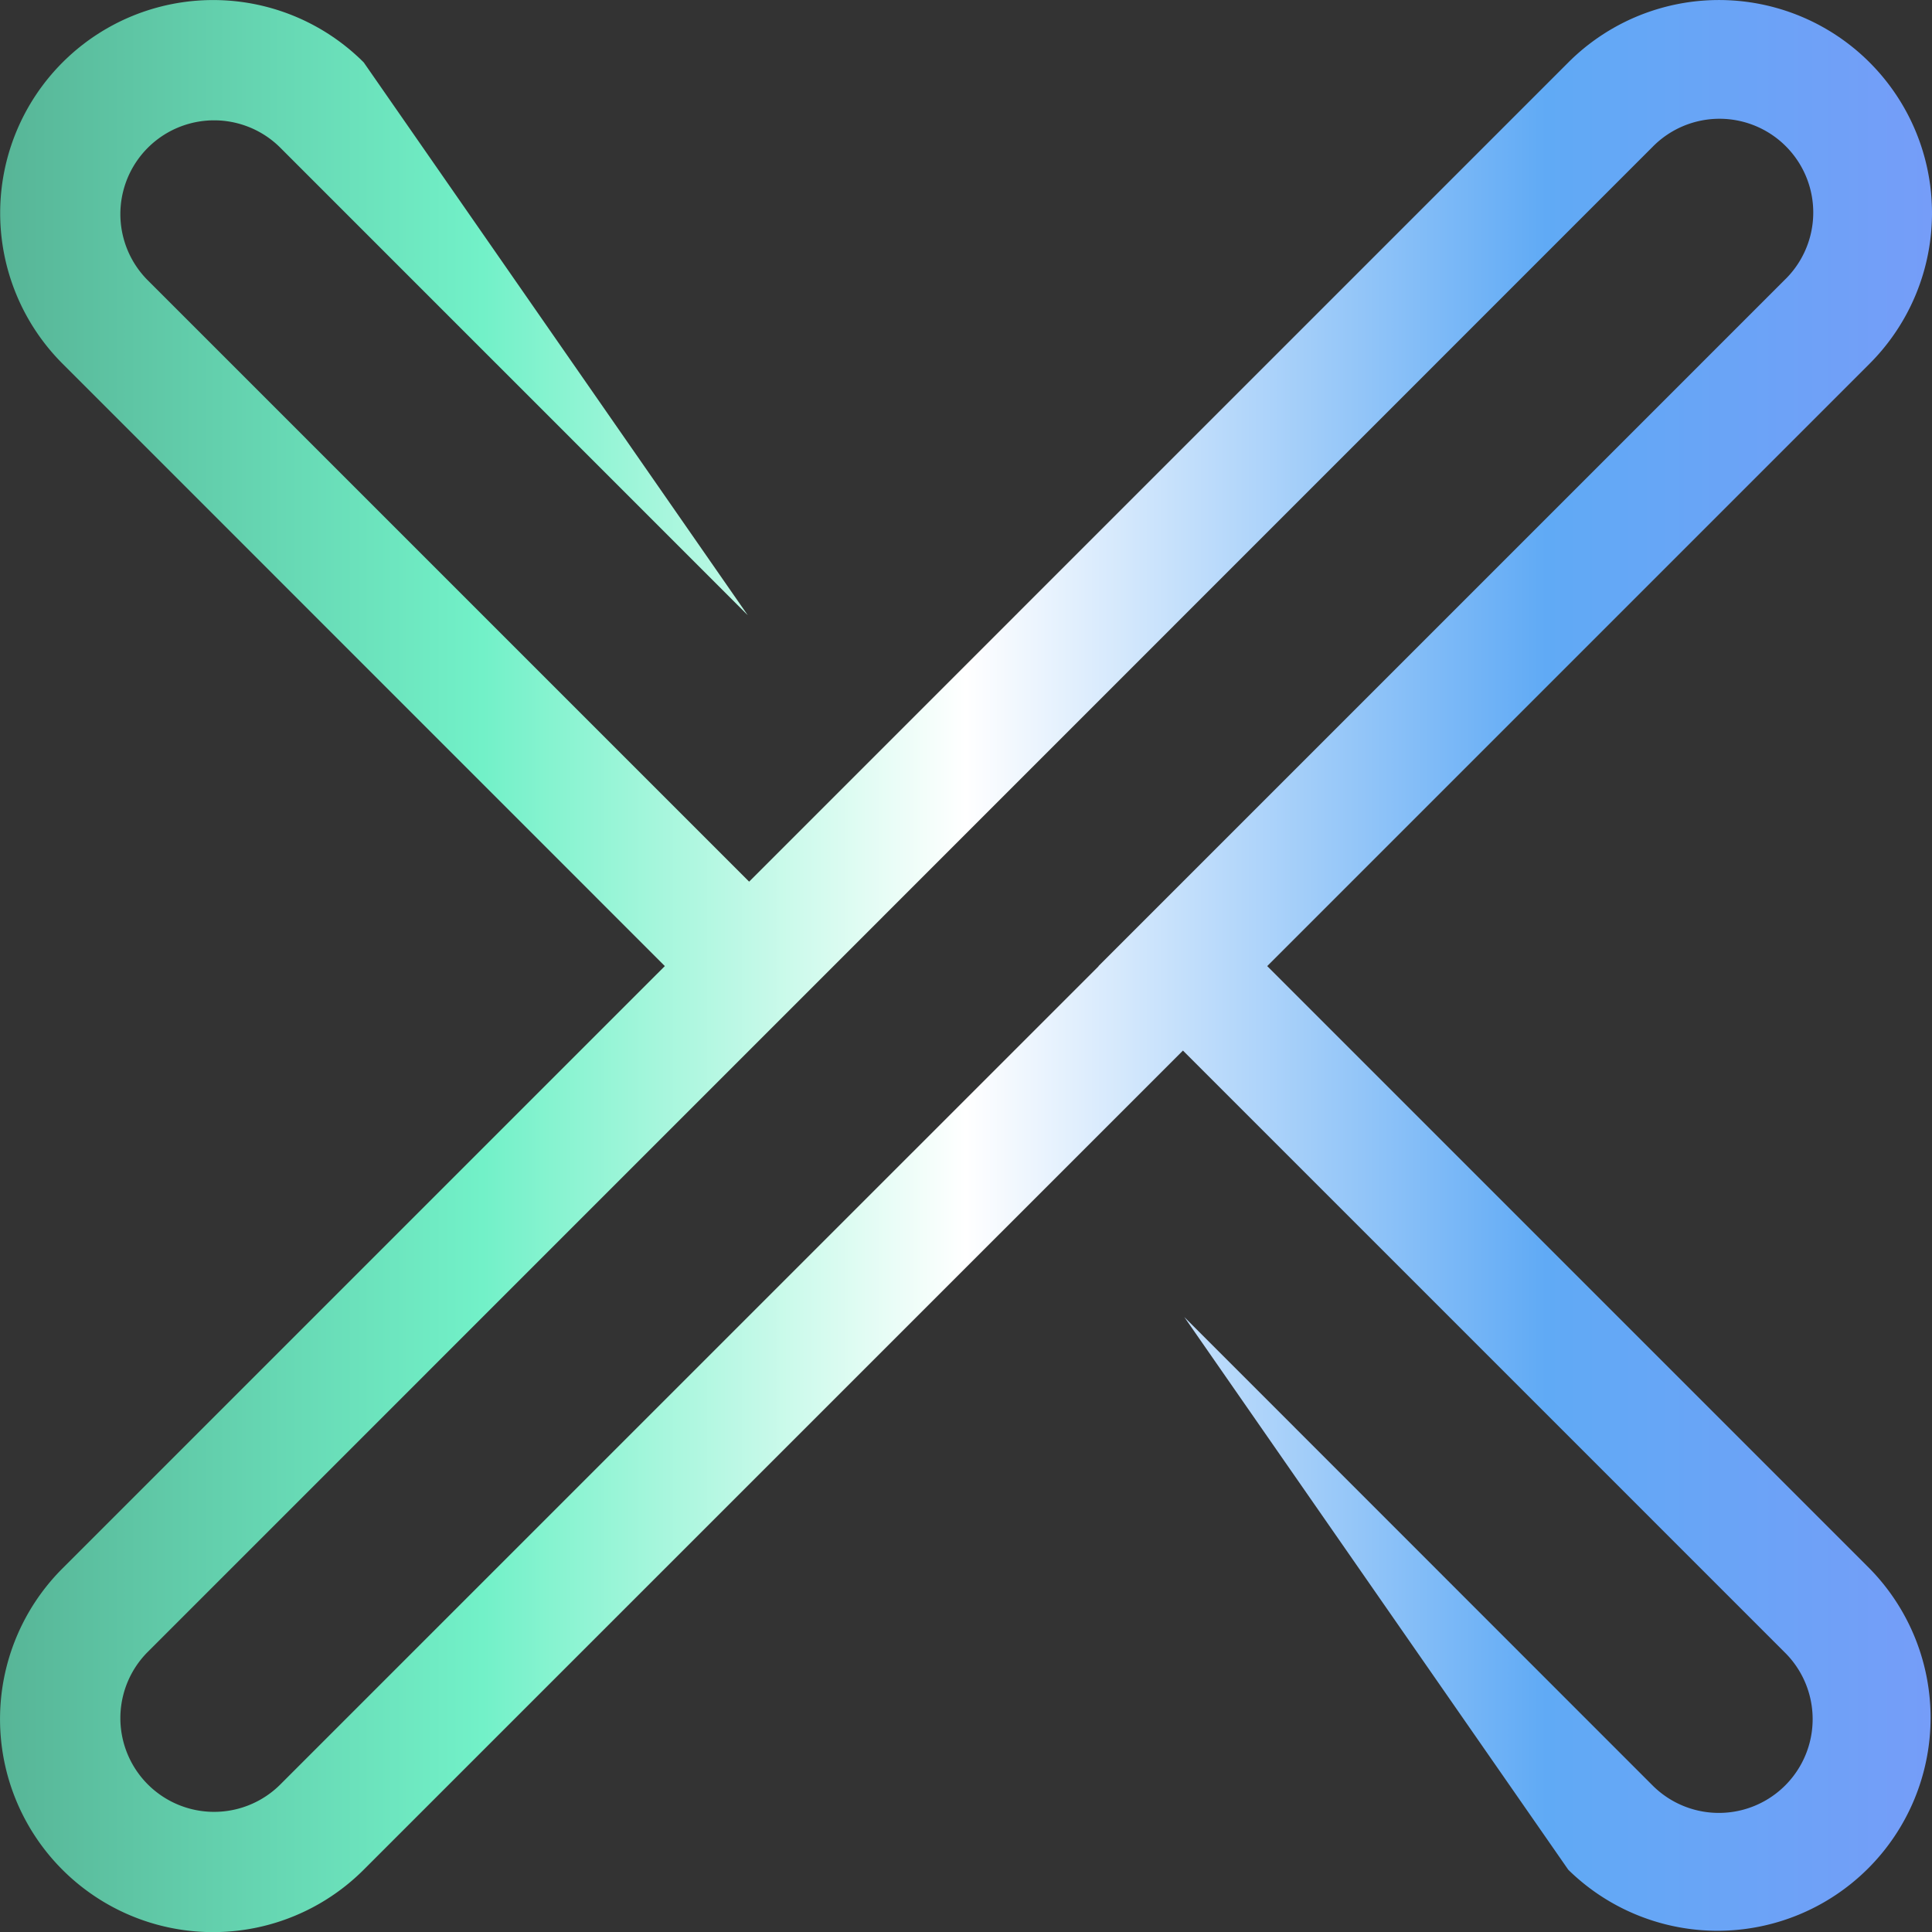 <svg xmlns="http://www.w3.org/2000/svg" xmlns:xlink="http://www.w3.org/1999/xlink" viewBox="0 0 799.67 799.74"><rect x="0" y="0" width="799.67" height="799.74" fill="#333333" stroke="none"/><defs><style>.cls-1{fill:url(#linear-gradient);}</style><linearGradient id="linear-gradient" y1="570.21" x2="799.67" y2="570.21" gradientTransform="matrix(1, 0, 0, -1, 0, 970.08)" gradientUnits="userSpaceOnUse"><stop offset="0" stop-color="#57b597"/><stop offset="0.25" stop-color="#72f1c8"/><stop offset="0.5" stop-color="#fff"/><stop offset="0.8" stop-color="#60aaf5"/><stop offset="1" stop-color="#759df8"/></linearGradient></defs><title>logo only</title><g id="Layer_2" data-name="Layer 2"><g id="Layer_1-2" data-name="Layer 1"><path class="cls-1" d="M524.51,399.87,773.84,150.54a88.17,88.17,0,0,0,0-124.7h0a88.17,88.17,0,0,0-124.7,0L310.07,364.92,60.77,115.62a38.8,38.8,0,0,1,54.86-54.87L309.5,254.64,150.56,25.84a88.15,88.15,0,0,0-124.67,0l0,0a88.19,88.19,0,0,0,0,124.7L275.18,399.87,25.83,649.21a88.17,88.17,0,0,0,0,124.68l0,0a88.18,88.18,0,0,0,124.71,0L489.63,434.84,738.91,684.13A38.8,38.8,0,0,1,684,739L490.19,545.13,649.13,773.91a88.18,88.18,0,0,0,124.7-124.7Zm-69.79.06L115.63,739a38.8,38.8,0,0,1-54.86-54.87L345,399.87l0,0L684.06,60.75a38.8,38.8,0,0,1,55.32,54.42l-.46.45L454.67,399.87Z"/></g></g></svg>